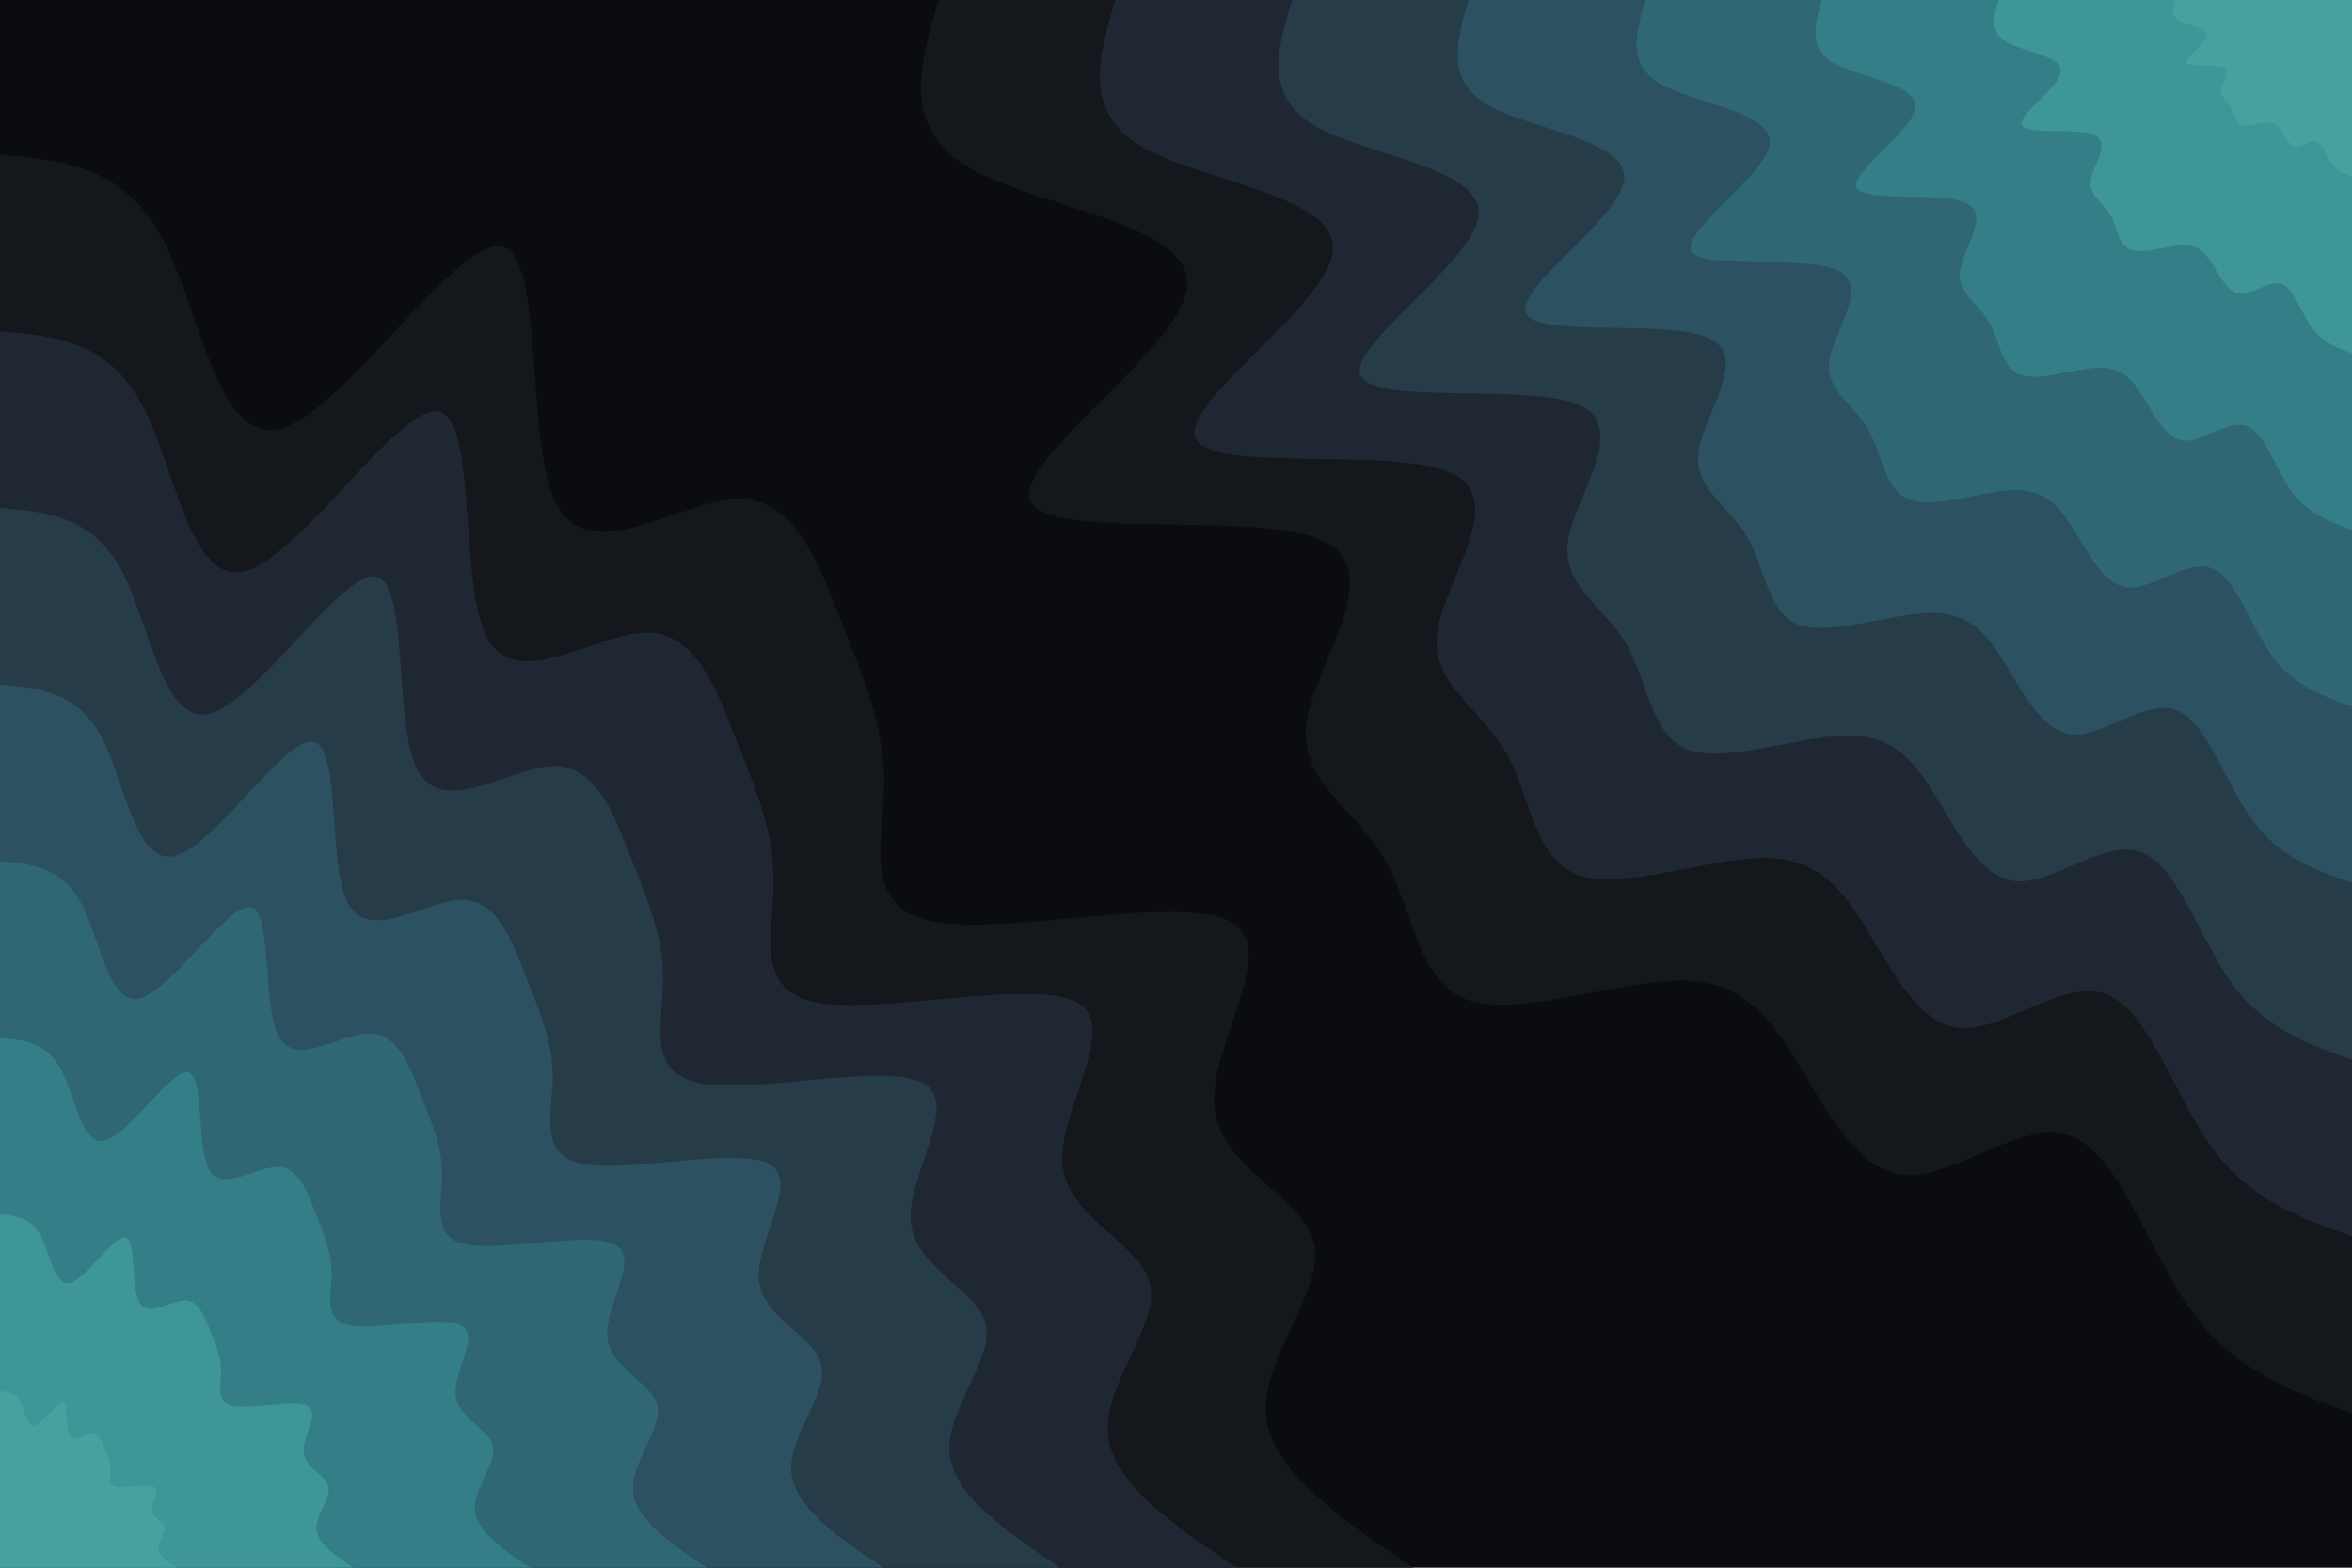 <svg id="visual" viewBox="0 0 900 600" width="900" height="600" xmlns="http://www.w3.org/2000/svg" xmlns:xlink="http://www.w3.org/1999/xlink" version="1.1"><rect x="0" y="0" width="900" height="600" fill="#0B0C10"></rect><defs><linearGradient id="grad1_0" x1="33.3%" y1="0%" x2="100%" y2="100%"><stop offset="20%" stop-color="#45a29e" stop-opacity="1"></stop><stop offset="80%" stop-color="#45a29e" stop-opacity="1"></stop></linearGradient></defs><defs><linearGradient id="grad1_1" x1="33.3%" y1="0%" x2="100%" y2="100%"><stop offset="20%" stop-color="#45a29e" stop-opacity="1"></stop><stop offset="80%" stop-color="#388a90" stop-opacity="1"></stop></linearGradient></defs><defs><linearGradient id="grad1_2" x1="33.3%" y1="0%" x2="100%" y2="100%"><stop offset="20%" stop-color="#31737f" stop-opacity="1"></stop><stop offset="80%" stop-color="#388a90" stop-opacity="1"></stop></linearGradient></defs><defs><linearGradient id="grad1_3" x1="33.3%" y1="0%" x2="100%" y2="100%"><stop offset="20%" stop-color="#31737f" stop-opacity="1"></stop><stop offset="80%" stop-color="#2e5c6b" stop-opacity="1"></stop></linearGradient></defs><defs><linearGradient id="grad1_4" x1="33.3%" y1="0%" x2="100%" y2="100%"><stop offset="20%" stop-color="#2a4655" stop-opacity="1"></stop><stop offset="80%" stop-color="#2e5c6b" stop-opacity="1"></stop></linearGradient></defs><defs><linearGradient id="grad1_5" x1="33.3%" y1="0%" x2="100%" y2="100%"><stop offset="20%" stop-color="#2a4655" stop-opacity="1"></stop><stop offset="80%" stop-color="#23323e" stop-opacity="1"></stop></linearGradient></defs><defs><linearGradient id="grad1_6" x1="33.3%" y1="0%" x2="100%" y2="100%"><stop offset="20%" stop-color="#1a1f27" stop-opacity="1"></stop><stop offset="80%" stop-color="#23323e" stop-opacity="1"></stop></linearGradient></defs><defs><linearGradient id="grad1_7" x1="33.3%" y1="0%" x2="100%" y2="100%"><stop offset="20%" stop-color="#1a1f27" stop-opacity="1"></stop><stop offset="80%" stop-color="#0b0c10" stop-opacity="1"></stop></linearGradient></defs><defs><linearGradient id="grad2_0" x1="0%" y1="0%" x2="66.7%" y2="100%"><stop offset="20%" stop-color="#45a29e" stop-opacity="1"></stop><stop offset="80%" stop-color="#45a29e" stop-opacity="1"></stop></linearGradient></defs><defs><linearGradient id="grad2_1" x1="0%" y1="0%" x2="66.7%" y2="100%"><stop offset="20%" stop-color="#388a90" stop-opacity="1"></stop><stop offset="80%" stop-color="#45a29e" stop-opacity="1"></stop></linearGradient></defs><defs><linearGradient id="grad2_2" x1="0%" y1="0%" x2="66.7%" y2="100%"><stop offset="20%" stop-color="#388a90" stop-opacity="1"></stop><stop offset="80%" stop-color="#31737f" stop-opacity="1"></stop></linearGradient></defs><defs><linearGradient id="grad2_3" x1="0%" y1="0%" x2="66.7%" y2="100%"><stop offset="20%" stop-color="#2e5c6b" stop-opacity="1"></stop><stop offset="80%" stop-color="#31737f" stop-opacity="1"></stop></linearGradient></defs><defs><linearGradient id="grad2_4" x1="0%" y1="0%" x2="66.7%" y2="100%"><stop offset="20%" stop-color="#2e5c6b" stop-opacity="1"></stop><stop offset="80%" stop-color="#2a4655" stop-opacity="1"></stop></linearGradient></defs><defs><linearGradient id="grad2_5" x1="0%" y1="0%" x2="66.7%" y2="100%"><stop offset="20%" stop-color="#23323e" stop-opacity="1"></stop><stop offset="80%" stop-color="#2a4655" stop-opacity="1"></stop></linearGradient></defs><defs><linearGradient id="grad2_6" x1="0%" y1="0%" x2="66.7%" y2="100%"><stop offset="20%" stop-color="#23323e" stop-opacity="1"></stop><stop offset="80%" stop-color="#1a1f27" stop-opacity="1"></stop></linearGradient></defs><defs><linearGradient id="grad2_7" x1="0%" y1="0%" x2="66.7%" y2="100%"><stop offset="20%" stop-color="#0b0c10" stop-opacity="1"></stop><stop offset="80%" stop-color="#1a1f27" stop-opacity="1"></stop></linearGradient></defs><g transform="translate(900, 0)"><path d="M0 540.8C-22.2 532.9 -44.4 525 -61 502.3C-77.6 479.6 -88.7 442.2 -107.2 435C-125.7 427.7 -151.6 450.7 -170.6 449.7C-189.5 448.8 -201.4 424.1 -212.8 405.5C-224.3 387 -235.2 374.6 -259 375.3C-282.9 375.9 -319.8 389.6 -338.9 382.5C-357.9 375.4 -359.2 347.4 -370.5 328.2C-381.9 309.1 -403.3 298.8 -400 276.1C-396.6 253.4 -368.6 218.4 -394 206.8C-419.5 195.2 -498.5 207.1 -505.7 191.8C-512.9 176.5 -448.2 134.1 -445.7 109.8C-443.2 85.6 -502.9 79.5 -529.1 64.2C-555.3 49 -548.1 24.5 -540.8 0L0 0Z" fill="#14171c"></path><path d="M0 473.2C-19.4 466.3 -38.8 459.4 -53.4 439.5C-67.9 419.7 -77.6 387 -93.8 380.6C-110 374.3 -132.7 394.3 -149.2 393.5C-165.8 392.7 -176.2 371.1 -186.2 354.8C-196.2 338.6 -205.8 327.8 -226.7 328.4C-247.6 328.9 -279.8 340.9 -296.5 334.7C-313.2 328.4 -314.3 304 -324.2 287.2C-334.1 270.5 -352.9 261.4 -350 241.6C-347.1 221.7 -322.5 191.1 -344.8 181C-367.1 170.8 -436.2 181.2 -442.5 167.8C-448.7 154.4 -392.1 117.3 -390 96.1C-387.8 74.9 -440 69.6 -463 56.2C-485.9 42.8 -479.6 21.4 -473.2 0L0 0Z" fill="#1f2832"></path><path d="M0 405.6C-16.6 399.7 -33.3 393.7 -45.7 376.7C-58.2 359.7 -66.5 331.7 -80.4 326.2C-94.3 320.8 -113.7 338 -127.9 337.3C-142.1 336.6 -151.1 318.1 -159.6 304.2C-168.2 290.2 -176.4 281 -194.3 281.5C-212.2 282 -239.8 292.2 -254.1 286.9C-268.4 281.5 -269.4 260.5 -277.9 246.2C-286.4 231.8 -302.5 224.1 -300 207.1C-297.5 190.1 -276.4 163.8 -295.5 155.1C-314.6 146.4 -373.9 155.3 -379.3 143.8C-384.6 132.4 -336.1 100.6 -334.2 82.4C-332.4 64.2 -377.2 59.6 -396.8 48.2C-416.5 36.7 -411.1 18.4 -405.6 0L0 0Z" fill="#273c49"></path><path d="M0 338C-13.9 333.1 -27.7 328.1 -38.1 313.9C-48.5 299.8 -55.4 276.4 -67 271.9C-78.6 267.3 -94.8 281.7 -106.6 281.1C-118.4 280.5 -125.9 265.1 -133 253.5C-140.2 241.9 -147 234.1 -161.9 234.6C-176.8 235 -199.9 243.5 -211.8 239.1C-223.7 234.6 -224.5 217.1 -231.6 205.2C-238.7 193.2 -252.1 186.7 -250 172.5C-247.9 158.4 -230.3 136.5 -246.3 129.3C-262.2 122 -311.6 129.4 -316.1 119.9C-320.5 110.3 -280.1 83.8 -278.5 68.7C-277 53.5 -314.3 49.7 -330.7 40.2C-347.1 30.6 -342.6 15.3 -338 0L0 0Z" fill="#2c5160"></path><path d="M0 270.4C-11.1 266.5 -22.2 262.5 -30.5 251.2C-38.8 239.8 -44.4 221.1 -53.6 217.5C-62.9 213.9 -75.8 225.3 -85.3 224.9C-94.7 224.4 -100.7 212 -106.4 202.8C-112.1 193.5 -117.6 187.3 -129.5 187.6C-141.5 188 -159.9 194.8 -169.4 191.2C-179 187.7 -179.6 173.7 -185.3 164.1C-190.9 154.5 -201.6 149.4 -200 138C-198.3 126.7 -184.3 109.2 -197 103.4C-209.7 97.6 -249.3 103.5 -252.8 95.9C-256.4 88.2 -224.1 67 -222.8 54.9C-221.6 42.8 -251.4 39.8 -264.6 32.1C-277.7 24.5 -274 12.2 -270.4 0L0 0Z" fill="#2f6775"></path><path d="M0 202.8C-8.3 199.8 -16.6 196.9 -22.9 188.4C-29.1 179.9 -33.3 165.8 -40.2 163.1C-47.1 160.4 -56.9 169 -64 168.7C-71.1 168.3 -75.5 159 -79.8 152.1C-84.1 145.1 -88.2 140.5 -97.1 140.7C-106.1 141 -119.9 146.1 -127.1 143.4C-134.2 140.8 -134.7 130.3 -138.9 123.1C-143.2 115.9 -151.2 112 -150 103.5C-148.7 95 -138.2 81.9 -147.8 77.6C-157.3 73.2 -186.9 77.6 -189.6 71.9C-192.3 66.2 -168.1 50.3 -167.1 41.2C-166.2 32.1 -188.6 29.8 -198.4 24.1C-208.3 18.4 -205.5 9.2 -202.8 0L0 0Z" fill="#347e88"></path><path d="M0 135.2C-5.5 133.2 -11.1 131.2 -15.2 125.6C-19.4 119.9 -22.2 110.6 -26.8 108.7C-31.4 106.9 -37.9 112.7 -42.6 112.4C-47.4 112.2 -50.4 106 -53.2 101.4C-56.1 96.7 -58.8 93.7 -64.8 93.8C-70.7 94 -79.9 97.4 -84.7 95.6C-89.5 93.8 -89.8 86.8 -92.6 82.1C-95.5 77.3 -100.8 74.7 -100 69C-99.2 63.4 -92.1 54.6 -98.5 51.7C-104.9 48.8 -124.6 51.8 -126.4 47.9C-128.2 44.1 -112 33.5 -111.4 27.5C-110.8 21.4 -125.7 19.9 -132.3 16.1C-138.8 12.2 -137 6.1 -135.2 0L0 0Z" fill="#3e9697"></path><path d="M0 67.6C-2.8 66.6 -5.5 65.6 -7.6 62.8C-9.7 60 -11.1 55.3 -13.4 54.4C-15.7 53.5 -19 56.3 -21.3 56.2C-23.7 56.1 -25.2 53 -26.6 50.7C-28 48.4 -29.4 46.8 -32.4 46.9C-35.4 47 -40 48.7 -42.4 47.8C-44.7 46.9 -44.9 43.4 -46.3 41C-47.7 38.6 -50.4 37.3 -50 34.5C-49.6 31.7 -46.1 27.3 -49.3 25.9C-52.4 24.4 -62.3 25.9 -63.2 24C-64.1 22.1 -56 16.8 -55.7 13.7C-55.4 10.7 -62.9 9.9 -66.1 8C-69.4 6.1 -68.5 3.1 -67.6 0L0 0Z" fill="#45a29e"></path></g><g transform="translate(0, 600)"><path d="M0 -540.8C23.5 -538.7 47 -536.6 61.8 -509.3C76.7 -481.9 83 -429.2 107.5 -436C131.9 -442.7 174.7 -508.9 191.8 -505.7C208.9 -502.5 200.4 -429.9 213.3 -406.4C226.2 -382.9 260.6 -408.5 282.3 -409C304 -409.5 313 -384.9 321.6 -363C330.2 -341.2 338.5 -322 338.3 -299.7C338.1 -277.4 329.5 -252 358 -247.1C386.5 -242.2 452.1 -257.8 471.1 -247.2C490.1 -236.7 462.5 -199.9 464.7 -176.2C466.9 -152.6 499 -141.9 502.9 -124C506.9 -106 482.8 -80.7 484.4 -58.8C486.1 -36.9 513.5 -18.5 540.8 0L0 0Z" fill="#14171c"></path><path d="M0 -473.2C20.5 -471.4 41.1 -469.6 54.1 -445.6C67.1 -421.6 72.6 -375.6 94 -381.5C115.5 -387.4 152.8 -445.3 167.8 -442.5C182.8 -439.7 175.3 -376.2 186.6 -355.6C198 -335.1 228.1 -357.5 247 -357.9C266 -358.3 273.9 -336.8 281.4 -317.6C289 -298.5 296.2 -281.8 296 -262.3C295.9 -242.8 288.3 -220.5 313.2 -216.2C338.2 -211.9 395.6 -225.6 412.2 -216.3C428.8 -207.1 404.7 -174.9 406.6 -154.2C408.6 -133.5 436.6 -124.2 440.1 -108.5C443.6 -92.8 422.5 -70.6 423.9 -51.5C425.3 -32.3 449.3 -16.2 473.2 0L0 0Z" fill="#1f2832"></path><path d="M0 -405.6C17.6 -404.1 35.2 -402.5 46.4 -381.9C57.5 -361.4 62.2 -321.9 80.6 -327C99 -332 131 -381.7 143.8 -379.3C156.7 -376.9 150.3 -322.4 160 -304.8C169.7 -287.2 195.5 -306.4 211.7 -306.8C228 -307.1 234.7 -288.7 241.2 -272.3C247.7 -255.9 253.9 -241.5 253.7 -224.8C253.6 -208.1 247.1 -189 268.5 -185.3C289.9 -181.6 339 -193.4 353.3 -185.4C367.5 -177.5 346.9 -149.9 348.5 -132.2C350.2 -114.4 374.2 -106.4 377.2 -93C380.2 -79.5 362.1 -60.5 363.3 -44.1C364.6 -27.7 385.1 -13.9 405.6 0L0 0Z" fill="#273c49"></path><path d="M0 -338C14.7 -336.7 29.4 -335.4 38.6 -318.3C47.9 -301.2 51.8 -268.3 67.2 -272.5C82.5 -276.7 109.2 -318.1 119.9 -316.1C130.6 -314.1 125.2 -268.7 133.3 -254C141.4 -239.3 162.9 -255.3 176.5 -255.6C190 -255.9 195.6 -240.6 201 -226.9C206.4 -213.2 211.6 -201.3 211.5 -187.3C211.3 -173.4 205.9 -157.5 223.7 -154.4C241.5 -151.4 282.5 -161.1 294.4 -154.5C306.3 -147.9 289 -125 290.4 -110.1C291.8 -95.3 311.9 -88.7 314.3 -77.5C316.8 -66.3 301.8 -50.4 302.8 -36.8C303.8 -23.1 320.9 -11.5 338 0L0 0Z" fill="#2c5160"></path><path d="M0 -270.4C11.7 -269.4 23.5 -268.3 30.9 -254.6C38.4 -240.9 41.5 -214.6 53.7 -218C66 -221.4 87.3 -254.4 95.9 -252.8C104.4 -251.2 100.2 -215 106.7 -203.2C113.1 -191.5 130.3 -204.3 141.2 -204.5C152 -204.8 156.5 -192.5 160.8 -181.5C165.1 -170.6 169.3 -161 169.2 -149.9C169.1 -138.7 164.8 -126 179 -123.6C193.2 -121.1 226 -128.9 235.5 -123.6C245 -118.3 231.2 -100 232.4 -88.1C233.5 -76.3 249.5 -71 251.5 -62C253.5 -53 241.4 -40.4 242.2 -29.4C243 -18.5 256.7 -9.2 270.4 0L0 0Z" fill="#2f6775"></path><path d="M0 -202.8C8.8 -202 17.6 -201.2 23.2 -191C28.8 -180.7 31.1 -161 40.3 -163.5C49.5 -166 65.5 -190.8 71.9 -189.6C78.3 -188.4 75.1 -161.2 80 -152.4C84.8 -143.6 97.7 -153.2 105.9 -153.4C114 -153.6 117.4 -144.3 120.6 -136.1C123.8 -127.9 126.9 -120.8 126.9 -112.4C126.8 -104 123.6 -94.5 134.2 -92.7C144.9 -90.8 169.5 -96.7 176.6 -92.7C183.8 -88.7 173.4 -75 174.3 -66.1C175.1 -57.2 187.1 -53.2 188.6 -46.5C190.1 -39.8 181.1 -30.3 181.7 -22.1C182.3 -13.9 192.5 -6.9 202.8 0L0 0Z" fill="#347e88"></path><path d="M0 -135.2C5.9 -134.7 11.7 -134.2 15.5 -127.3C19.2 -120.5 20.7 -107.3 26.9 -109C33 -110.7 43.7 -127.2 47.9 -126.4C52.2 -125.6 50.1 -107.5 53.3 -101.6C56.6 -95.7 65.2 -102.1 70.6 -102.3C76 -102.4 78.2 -96.2 80.4 -90.8C82.6 -85.3 84.6 -80.5 84.6 -74.9C84.5 -69.4 82.4 -63 89.5 -61.8C96.6 -60.5 113 -64.5 117.8 -61.8C122.5 -59.2 115.6 -50 116.2 -44.1C116.7 -38.1 124.7 -35.5 125.7 -31C126.7 -26.5 120.7 -20.2 121.1 -14.7C121.5 -9.2 128.4 -4.6 135.2 0L0 0Z" fill="#3e9697"></path><path d="M0 -67.6C2.9 -67.3 5.9 -67.1 7.7 -63.7C9.6 -60.2 10.4 -53.7 13.4 -54.5C16.5 -55.3 21.8 -63.6 24 -63.2C26.1 -62.8 25 -53.7 26.7 -50.8C28.3 -47.9 32.6 -51.1 35.3 -51.1C38 -51.2 39.1 -48.1 40.2 -45.4C41.3 -42.6 42.3 -40.3 42.3 -37.5C42.3 -34.7 41.2 -31.5 44.7 -30.9C48.3 -30.3 56.5 -32.2 58.9 -30.9C61.3 -29.6 57.8 -25 58.1 -22C58.4 -19.1 62.4 -17.7 62.9 -15.5C63.4 -13.3 60.4 -10.1 60.6 -7.4C60.8 -4.6 64.2 -2.3 67.6 0L0 0Z" fill="#45a29e"></path></g></svg>